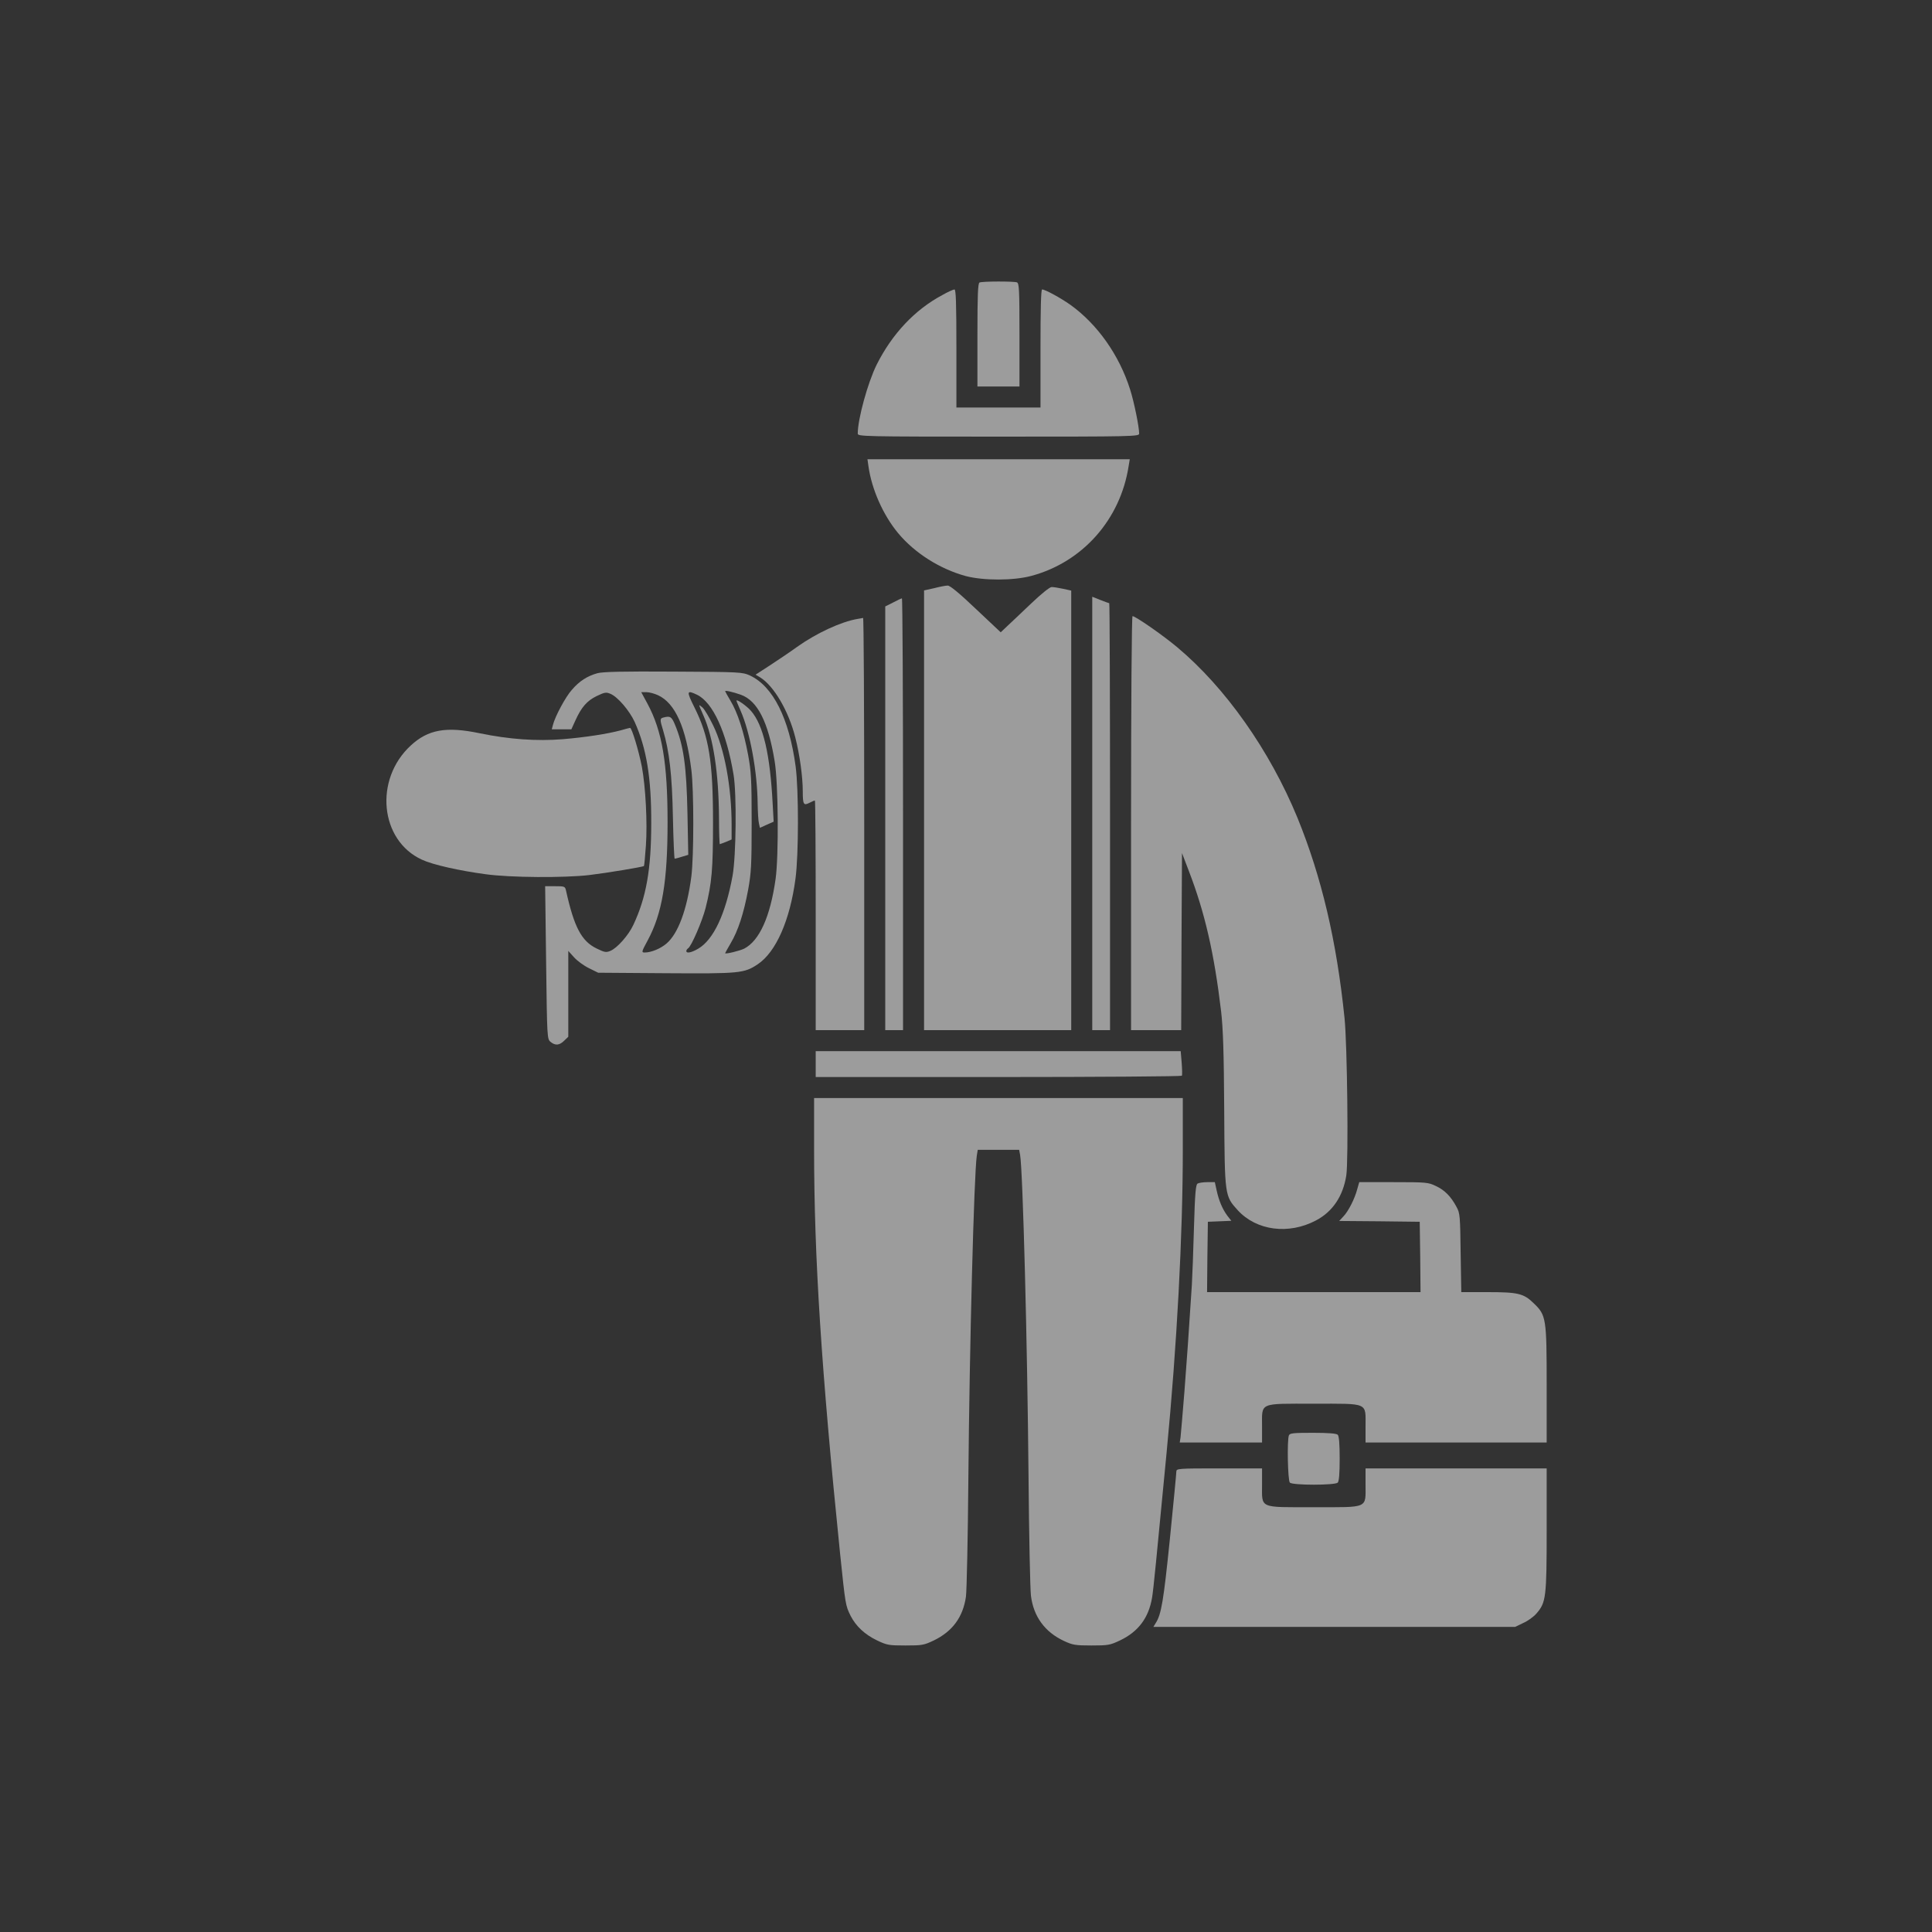 <svg width="350" height="350" viewBox="0 0 350 350" fill="none" xmlns="http://www.w3.org/2000/svg">
<rect x="0" y="0" width="350" height="350" fill="#333333" stroke="none"/>
<path d="M177.451 51.18C177.158 51.297 177.07 53.465 177.07 60.672V70.018H180.878H184.687V60.672C184.687 52.41 184.628 51.297 184.218 51.15C183.662 50.945 177.978 50.945 177.451 51.18Z" fill="#FEFDFD" fill-opacity="0.52"/>
<path d="M170.742 53.435C165.732 56.102 161.63 60.467 158.818 66.062C157.207 69.314 155.39 75.906 155.39 78.543C155.39 79.07 156.181 79.1 180.878 79.1C205.576 79.1 206.367 79.07 206.367 78.543C206.367 77.342 205.458 72.83 204.726 70.545C202.763 64.334 198.808 58.738 193.916 55.223C192.128 53.963 189.345 52.44 188.789 52.44C188.583 52.44 188.496 55.984 188.496 63.133V73.826H180.878H173.261V63.133C173.261 54.783 173.173 52.44 172.91 52.44C172.705 52.44 171.708 52.879 170.742 53.435Z" fill="#FEFDFD" fill-opacity="0.52"/>
<path d="M157.324 84.432C157.91 88.65 159.99 93.308 162.685 96.561C165.703 100.193 170.244 103.064 174.931 104.353C178.154 105.203 183.603 105.203 186.855 104.324C196.113 101.834 202.968 94.129 204.462 84.432L204.667 83.201H180.908H157.148L157.324 84.432Z" fill="#FEFDFD" fill-opacity="0.52"/>
<path d="M169.248 106.551L167.402 106.961V146.805V186.619H180.732H194.062V146.805V106.99L192.597 106.668C191.777 106.492 190.839 106.346 190.517 106.346C190.166 106.346 188.642 107.576 186.796 109.334C185.068 110.975 183.134 112.82 182.46 113.436L181.289 114.549L176.777 110.301C173.818 107.488 172.089 106.053 171.679 106.082C171.328 106.082 170.244 106.287 169.248 106.551Z" fill="#FEFDFD" fill-opacity="0.52"/>
<path d="M197.871 147.361V186.619H199.482H201.093V147.947C201.093 126.678 201.035 109.275 200.947 109.275C200.888 109.275 200.156 109.012 199.335 108.689L197.871 108.104V147.361Z" fill="#FEFDFD" fill-opacity="0.52"/>
<path d="M161.777 109.158L160.371 109.861V148.24V186.619H161.982H163.593V147.508C163.593 126.004 163.505 108.396 163.388 108.396C163.242 108.426 162.539 108.748 161.777 109.158Z" fill="#FEFDFD" fill-opacity="0.52"/>
<path d="M204.902 149.119V186.619H209.443H213.984L214.042 170.564L214.13 154.539L215.361 157.762C218.261 165.291 219.96 172.645 221.22 183.25C221.572 186.385 221.718 190.574 221.777 201.063C221.865 216.766 221.865 216.619 224.238 219.256C227.636 222.947 233.437 223.709 238.388 221.102C241.406 219.52 243.31 216.707 243.896 212.928C244.306 210.291 244.072 189.197 243.574 184.422C242.138 170.418 239.414 158.875 235.048 148.152C230.039 135.965 221.982 124.539 213.251 117.244C210.673 115.076 205.693 111.619 205.166 111.619C205.019 111.619 204.902 127.381 204.902 149.119Z" fill="#FEFDFD" fill-opacity="0.52"/>
<path d="M155.39 112.117C152.373 112.615 147.861 114.725 144.404 117.186C143.115 118.123 140.888 119.617 139.453 120.555L136.875 122.225L137.724 122.723C140.185 124.246 142.88 128.816 144.082 133.621C144.873 136.668 145.429 140.77 145.429 143.318C145.429 145.721 145.576 145.984 146.601 145.457C147.07 145.223 147.509 145.018 147.626 145.018C147.714 145.018 147.773 154.363 147.773 165.818V186.619H152.167H156.562V149.266C156.562 128.729 156.474 111.941 156.357 111.941C156.21 111.971 155.8 112.059 155.39 112.117Z" fill="#FEFDFD" fill-opacity="0.52"/>
<path d="M108.222 121.961C106.406 122.459 104.941 123.396 103.593 124.978C102.451 126.238 100.546 129.812 100.166 131.336L99.96 132.127H101.718H103.505L104.238 130.516C105.322 128.113 106.347 126.941 108.105 126.092C109.511 125.418 109.804 125.359 110.566 125.682C111.884 126.209 114.023 128.728 114.96 130.75C117.128 135.555 118.007 140.887 117.978 149.119C117.978 157.527 117.07 162.596 114.726 167.576C113.847 169.451 111.796 171.766 110.566 172.264C109.804 172.586 109.511 172.527 108.076 171.824C105.351 170.506 104.003 167.957 102.539 161.336C102.363 160.574 102.275 160.545 100.546 160.545H98.759L98.935 174.373C99.111 188.084 99.111 188.23 99.755 188.758C100.605 189.461 101.367 189.373 102.216 188.523L102.949 187.82V180.027V172.264L104.003 173.436C104.589 174.08 105.791 174.959 106.699 175.398L108.369 176.219L120.615 176.307C133.974 176.394 134.794 176.336 137.255 174.695C140.566 172.498 143.115 166.727 144.111 159.168C144.697 154.803 144.697 143.113 144.14 138.865C142.968 130.164 140.039 124.305 135.849 122.371C134.472 121.756 134.15 121.727 121.992 121.668C112.792 121.609 109.189 121.697 108.222 121.961ZM134.208 125.857C137.226 126.941 139.16 130.75 140.332 137.869C141.005 141.853 141.093 155.037 140.507 159.227C139.541 166.082 137.578 170.418 134.824 171.853C134.062 172.234 131.367 172.908 131.367 172.674C131.367 172.644 131.806 171.824 132.363 170.887C133.71 168.631 134.736 165.467 135.527 161.219C136.083 158.172 136.171 156.736 136.171 148.973C136.171 141.209 136.083 139.773 135.527 136.756C134.736 132.508 133.623 129.08 132.333 126.941C131.806 126.062 131.367 125.271 131.367 125.213C131.367 125.037 132.802 125.359 134.208 125.857ZM119.208 125.945C122.314 127.381 124.277 131.746 125.244 139.451C125.712 143.084 125.712 155.213 125.244 158.787C124.453 164.822 122.841 169.129 120.761 170.916C119.677 171.853 117.978 172.557 116.777 172.557C116.191 172.557 116.22 172.41 117.304 170.418C119.97 165.496 120.937 159.666 120.937 148.973C120.937 138.279 119.97 132.449 117.304 127.498L116.162 125.389H117.099C117.626 125.389 118.564 125.652 119.208 125.945ZM126.269 125.857C129.14 127.234 131.601 132.596 132.89 140.33C133.476 143.816 133.359 155.037 132.714 158.641C131.455 165.555 129.257 170.242 126.503 171.853C125.273 172.586 124.335 172.762 124.335 172.293C124.335 172.117 124.482 171.912 124.658 171.795C125.244 171.443 127.207 166.902 127.822 164.5C128.964 159.959 129.169 157.469 129.169 148.973C129.169 137.898 128.437 133.416 125.8 128.143C124.335 125.213 124.365 124.949 126.269 125.857Z" fill="#FEFDFD" fill-opacity="0.52"/>
<path d="M133.417 126.941C133.417 127.029 133.769 127.85 134.179 128.787C135.878 132.625 137.197 139.803 137.255 145.545C137.285 147.098 137.373 148.738 137.49 149.178L137.666 149.969L138.896 149.412L140.156 148.855L139.98 145.691C139.511 136.609 138.281 131.365 136.054 128.787C135.234 127.85 133.417 126.59 133.417 126.941Z" fill="#FEFDFD" fill-opacity="0.52"/>
<path d="M120.175 129.988C119.531 130.135 119.531 130.398 120.117 132.273C121.259 136.082 121.757 140.359 121.904 148.006C121.992 152.166 122.138 155.564 122.226 155.564C122.285 155.564 122.9 155.418 123.515 155.213L124.687 154.861L124.541 147.391C124.365 138.719 123.837 134.969 122.226 131.16C121.64 129.813 121.406 129.666 120.175 129.988Z" fill="#FEFDFD" fill-opacity="0.52"/>
<path d="M126.679 127.791C126.679 127.879 127.031 128.729 127.441 129.637C129.228 133.68 130.195 140.037 130.253 148.035C130.253 150.73 130.341 152.928 130.4 152.928C130.458 152.928 130.957 152.723 131.513 152.518L132.539 152.078V149.471C132.539 142.615 131.25 135.613 129.199 131.424C128.496 129.959 127.617 128.494 127.294 128.201C126.943 127.879 126.679 127.703 126.679 127.791Z" fill="#FEFDFD" fill-opacity="0.52"/>
<path d="M112.47 132.303C110.068 132.947 106.113 133.562 101.953 133.914C97.236 134.295 92.255 133.943 86.865 132.83C80.83 131.57 77.548 132.156 74.414 135.057C67.734 141.209 68.818 152.254 76.435 155.74C78.369 156.648 83.173 157.732 88.007 158.377C92.431 158.992 102.246 159.051 106.757 158.523C109.951 158.143 116.484 157.059 116.66 156.883C116.718 156.824 116.865 155.184 117.011 153.191C117.304 149.061 116.953 142.527 116.279 138.895C115.722 136.053 114.462 131.834 114.14 131.863C114.023 131.863 113.291 132.068 112.47 132.303Z" fill="#FEFDFD" fill-opacity="0.52"/>
<path d="M147.773 192.771V195.115H180.849C199.072 195.115 214.013 194.998 214.101 194.881C214.189 194.734 214.16 193.68 214.072 192.537L213.896 190.428H180.849H147.773V192.771Z" fill="#FEFDFD" fill-opacity="0.52"/>
<path d="M147.48 208.211C147.48 227.664 148.798 248.172 152.167 281.219C153.164 290.828 153.164 290.828 154.101 292.732C155.068 294.607 156.65 296.102 158.906 297.186C160.693 298.035 161.044 298.094 164.033 298.094C167.05 298.094 167.373 298.035 169.16 297.186C172.558 295.545 174.462 292.938 174.99 289.246C175.136 288.162 175.341 278.494 175.429 267.771C175.634 243.865 176.455 212.752 176.953 209.383L177.128 208.299H180.878H184.628L184.804 209.236C185.302 212.107 186.123 243.543 186.328 267.479C186.416 278.201 186.621 287.928 186.767 289.1C187.236 292.85 189.287 295.662 192.744 297.273C194.326 298.006 194.794 298.094 197.724 298.094C200.712 298.094 201.093 298.035 202.88 297.186C206.22 295.604 208.095 293.084 208.71 289.422C208.974 287.811 209.472 282.654 211.347 263.084C213.222 243.602 214.277 223.738 214.277 208.211V198.924H180.878H147.48V208.211Z" fill="#FEFDFD" fill-opacity="0.52"/>
<path d="M216.943 214.422C216.621 214.627 216.474 216.238 216.298 222.42C216.181 226.639 216.005 231.297 215.917 232.762C215.302 242.283 215.068 245.564 214.57 252.098C214.248 256.111 213.925 259.861 213.867 260.389L213.72 261.326H221.191H228.632V258.396C228.632 254.002 227.988 254.295 238.007 254.295C248.027 254.295 247.382 254.002 247.382 258.396V261.326H263.789H280.195V250.984C280.195 238.826 280.107 238.27 277.88 236.131C276.035 234.314 275.039 234.08 269.414 234.08H264.726L264.609 226.961C264.521 220.311 264.492 219.783 263.876 218.67C262.851 216.736 261.708 215.594 260.126 214.861C258.75 214.188 258.339 214.158 252.451 214.158H246.24L245.888 215.389C245.449 217.117 244.277 219.432 243.369 220.369L242.607 221.189L249.902 221.248L257.197 221.336L257.285 227.693L257.343 234.08H238.007H218.671L218.73 227.693L218.818 221.336L220.957 221.248L223.066 221.16L222.333 220.223C221.455 219.021 220.81 217.527 220.4 215.623L220.078 214.158H218.73C217.968 214.158 217.177 214.275 216.943 214.422Z" fill="#FEFDFD" fill-opacity="0.52"/>
<path d="M233.496 260.037C233.144 260.916 233.291 268.211 233.671 268.592C234.169 269.09 241.845 269.09 242.343 268.592C242.578 268.357 242.695 266.951 242.695 264.256C242.695 261.561 242.578 260.154 242.343 259.92C242.109 259.686 240.673 259.568 237.832 259.568C234.316 259.568 233.642 259.627 233.496 260.037Z" fill="#FEFDFD" fill-opacity="0.52"/>
<path d="M213.105 266.6C213.105 266.922 212.578 272.4 211.933 278.816C210.791 290.037 210.38 292.498 209.355 294.051L208.945 294.725H241.699H274.482L275.947 294.021C276.767 293.67 277.851 292.879 278.349 292.293C280.078 290.301 280.195 289.393 280.195 277.088V266.014H263.789H247.382V268.943C247.382 273.338 248.027 273.045 238.007 273.045C227.988 273.045 228.632 273.338 228.632 268.943V266.014H220.869C213.339 266.014 213.105 266.043 213.105 266.6Z" fill="#FEFDFD" fill-opacity="0.52"/>
</svg>
